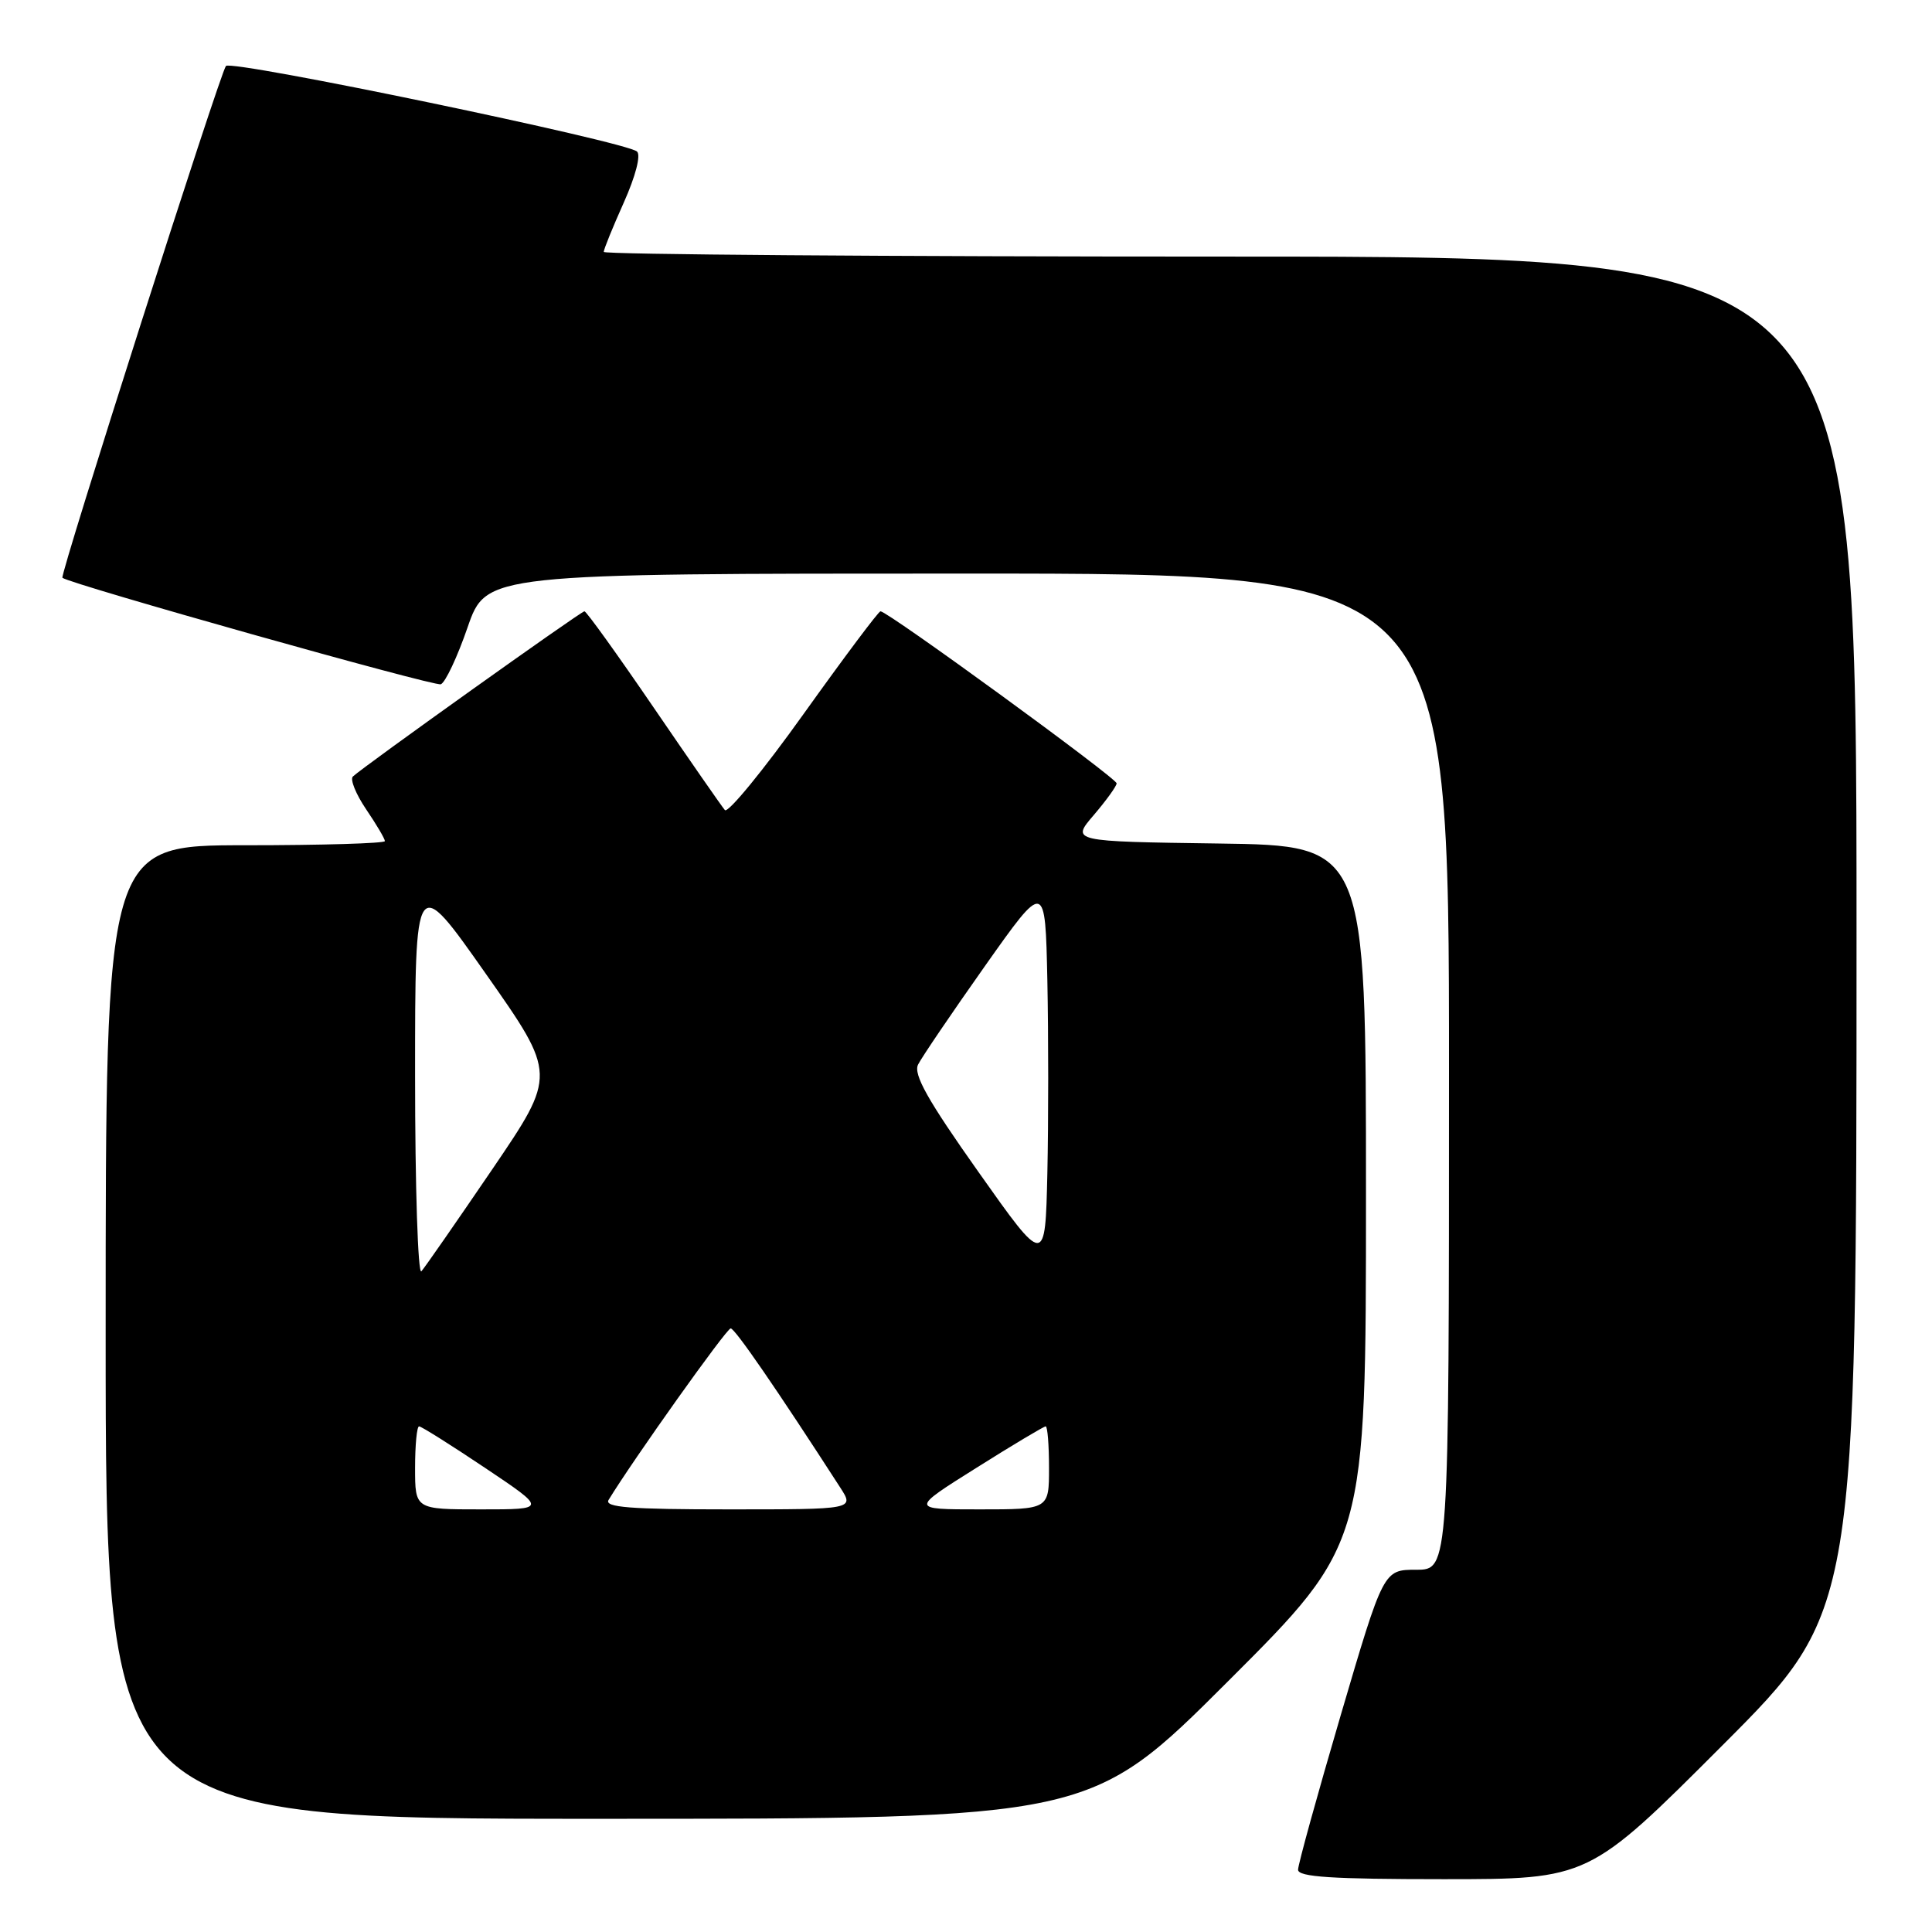 <?xml version="1.0" encoding="UTF-8" standalone="no"?>
<!DOCTYPE svg PUBLIC "-//W3C//DTD SVG 1.1//EN" "http://www.w3.org/Graphics/SVG/1.1/DTD/svg11.dtd" >
<svg xmlns="http://www.w3.org/2000/svg" xmlns:xlink="http://www.w3.org/1999/xlink" version="1.1" viewBox="0 0 256 256">
 <g >
 <path fill="currentColor"
d=" M 228.26 231.24 C 246.00 213.48 246.00 213.48 246.00 123.74 C 246.00 34.00 246.00 34.00 163.00 34.00 C 117.35 34.00 80.00 33.72 80.00 33.38 C 80.00 33.03 81.20 30.09 82.66 26.83 C 84.21 23.36 84.94 20.57 84.41 20.08 C 82.99 18.77 30.70 7.89 29.94 8.74 C 29.19 9.56 7.89 76.25 8.27 76.56 C 9.34 77.41 57.58 90.99 58.41 90.67 C 59.01 90.44 60.61 87.04 61.96 83.12 C 64.43 76.00 64.43 76.00 128.21 76.00 C 192.00 76.00 192.00 76.00 192.00 142.00 C 192.00 208.00 192.00 208.00 187.66 208.00 C 183.32 208.00 183.32 208.00 177.66 227.25 C 174.55 237.84 172.00 247.06 172.00 247.75 C 172.00 248.71 176.52 249.00 191.26 249.00 C 210.52 249.00 210.52 249.00 228.26 231.24 Z  M 162.74 222.76 C 181.00 204.52 181.00 204.52 181.00 158.28 C 181.00 112.04 181.00 112.04 161.47 111.77 C 141.93 111.50 141.93 111.50 144.93 108.00 C 146.57 106.08 147.94 104.19 147.96 103.80 C 148.00 103.13 117.64 81.00 116.67 81.00 C 116.41 81.00 111.83 87.12 106.49 94.59 C 101.15 102.07 96.45 107.80 96.05 107.34 C 95.65 106.88 91.40 100.76 86.61 93.75 C 81.82 86.74 77.70 81.00 77.44 81.00 C 76.99 81.00 48.23 101.52 46.76 102.89 C 46.36 103.26 47.15 105.22 48.51 107.23 C 49.88 109.25 51.00 111.14 51.00 111.45 C 51.00 111.75 42.67 112.00 32.50 112.00 C 14.00 112.00 14.00 112.00 14.00 176.50 C 14.00 241.00 14.00 241.00 79.24 241.00 C 144.48 241.00 144.48 241.00 162.74 222.76 Z  M 55.00 194.50 C 55.00 191.47 55.24 189.00 55.53 189.00 C 55.82 189.00 59.75 191.47 64.27 194.50 C 72.48 200.00 72.48 200.00 63.74 200.00 C 55.00 200.00 55.00 200.00 55.00 194.50 Z  M 80.64 198.75 C 83.89 193.42 96.28 176.00 96.82 176.02 C 97.39 176.03 102.93 184.09 111.35 197.13 C 113.20 200.00 113.20 200.00 96.54 200.00 C 83.47 200.00 80.05 199.73 80.64 198.75 Z  M 129.37 194.50 C 134.18 191.47 138.32 189.00 138.56 189.00 C 138.80 189.00 139.00 191.47 139.00 194.50 C 139.00 200.00 139.00 200.00 129.80 200.00 C 120.61 200.00 120.61 200.00 129.37 194.50 Z  M 55.00 142.54 C 55.00 115.69 55.00 115.69 64.38 129.04 C 73.76 142.39 73.76 142.39 65.22 154.95 C 60.52 161.85 56.30 167.93 55.84 168.45 C 55.38 168.97 55.00 157.31 55.00 142.54 Z  M 129.65 155.29 C 122.92 145.78 121.00 142.36 121.65 141.06 C 122.12 140.12 126.10 134.25 130.50 128.02 C 138.50 116.70 138.50 116.70 138.78 129.91 C 138.93 137.17 138.93 148.67 138.78 155.46 C 138.50 167.81 138.50 167.81 129.65 155.29 Z "/>
</g>
</svg>